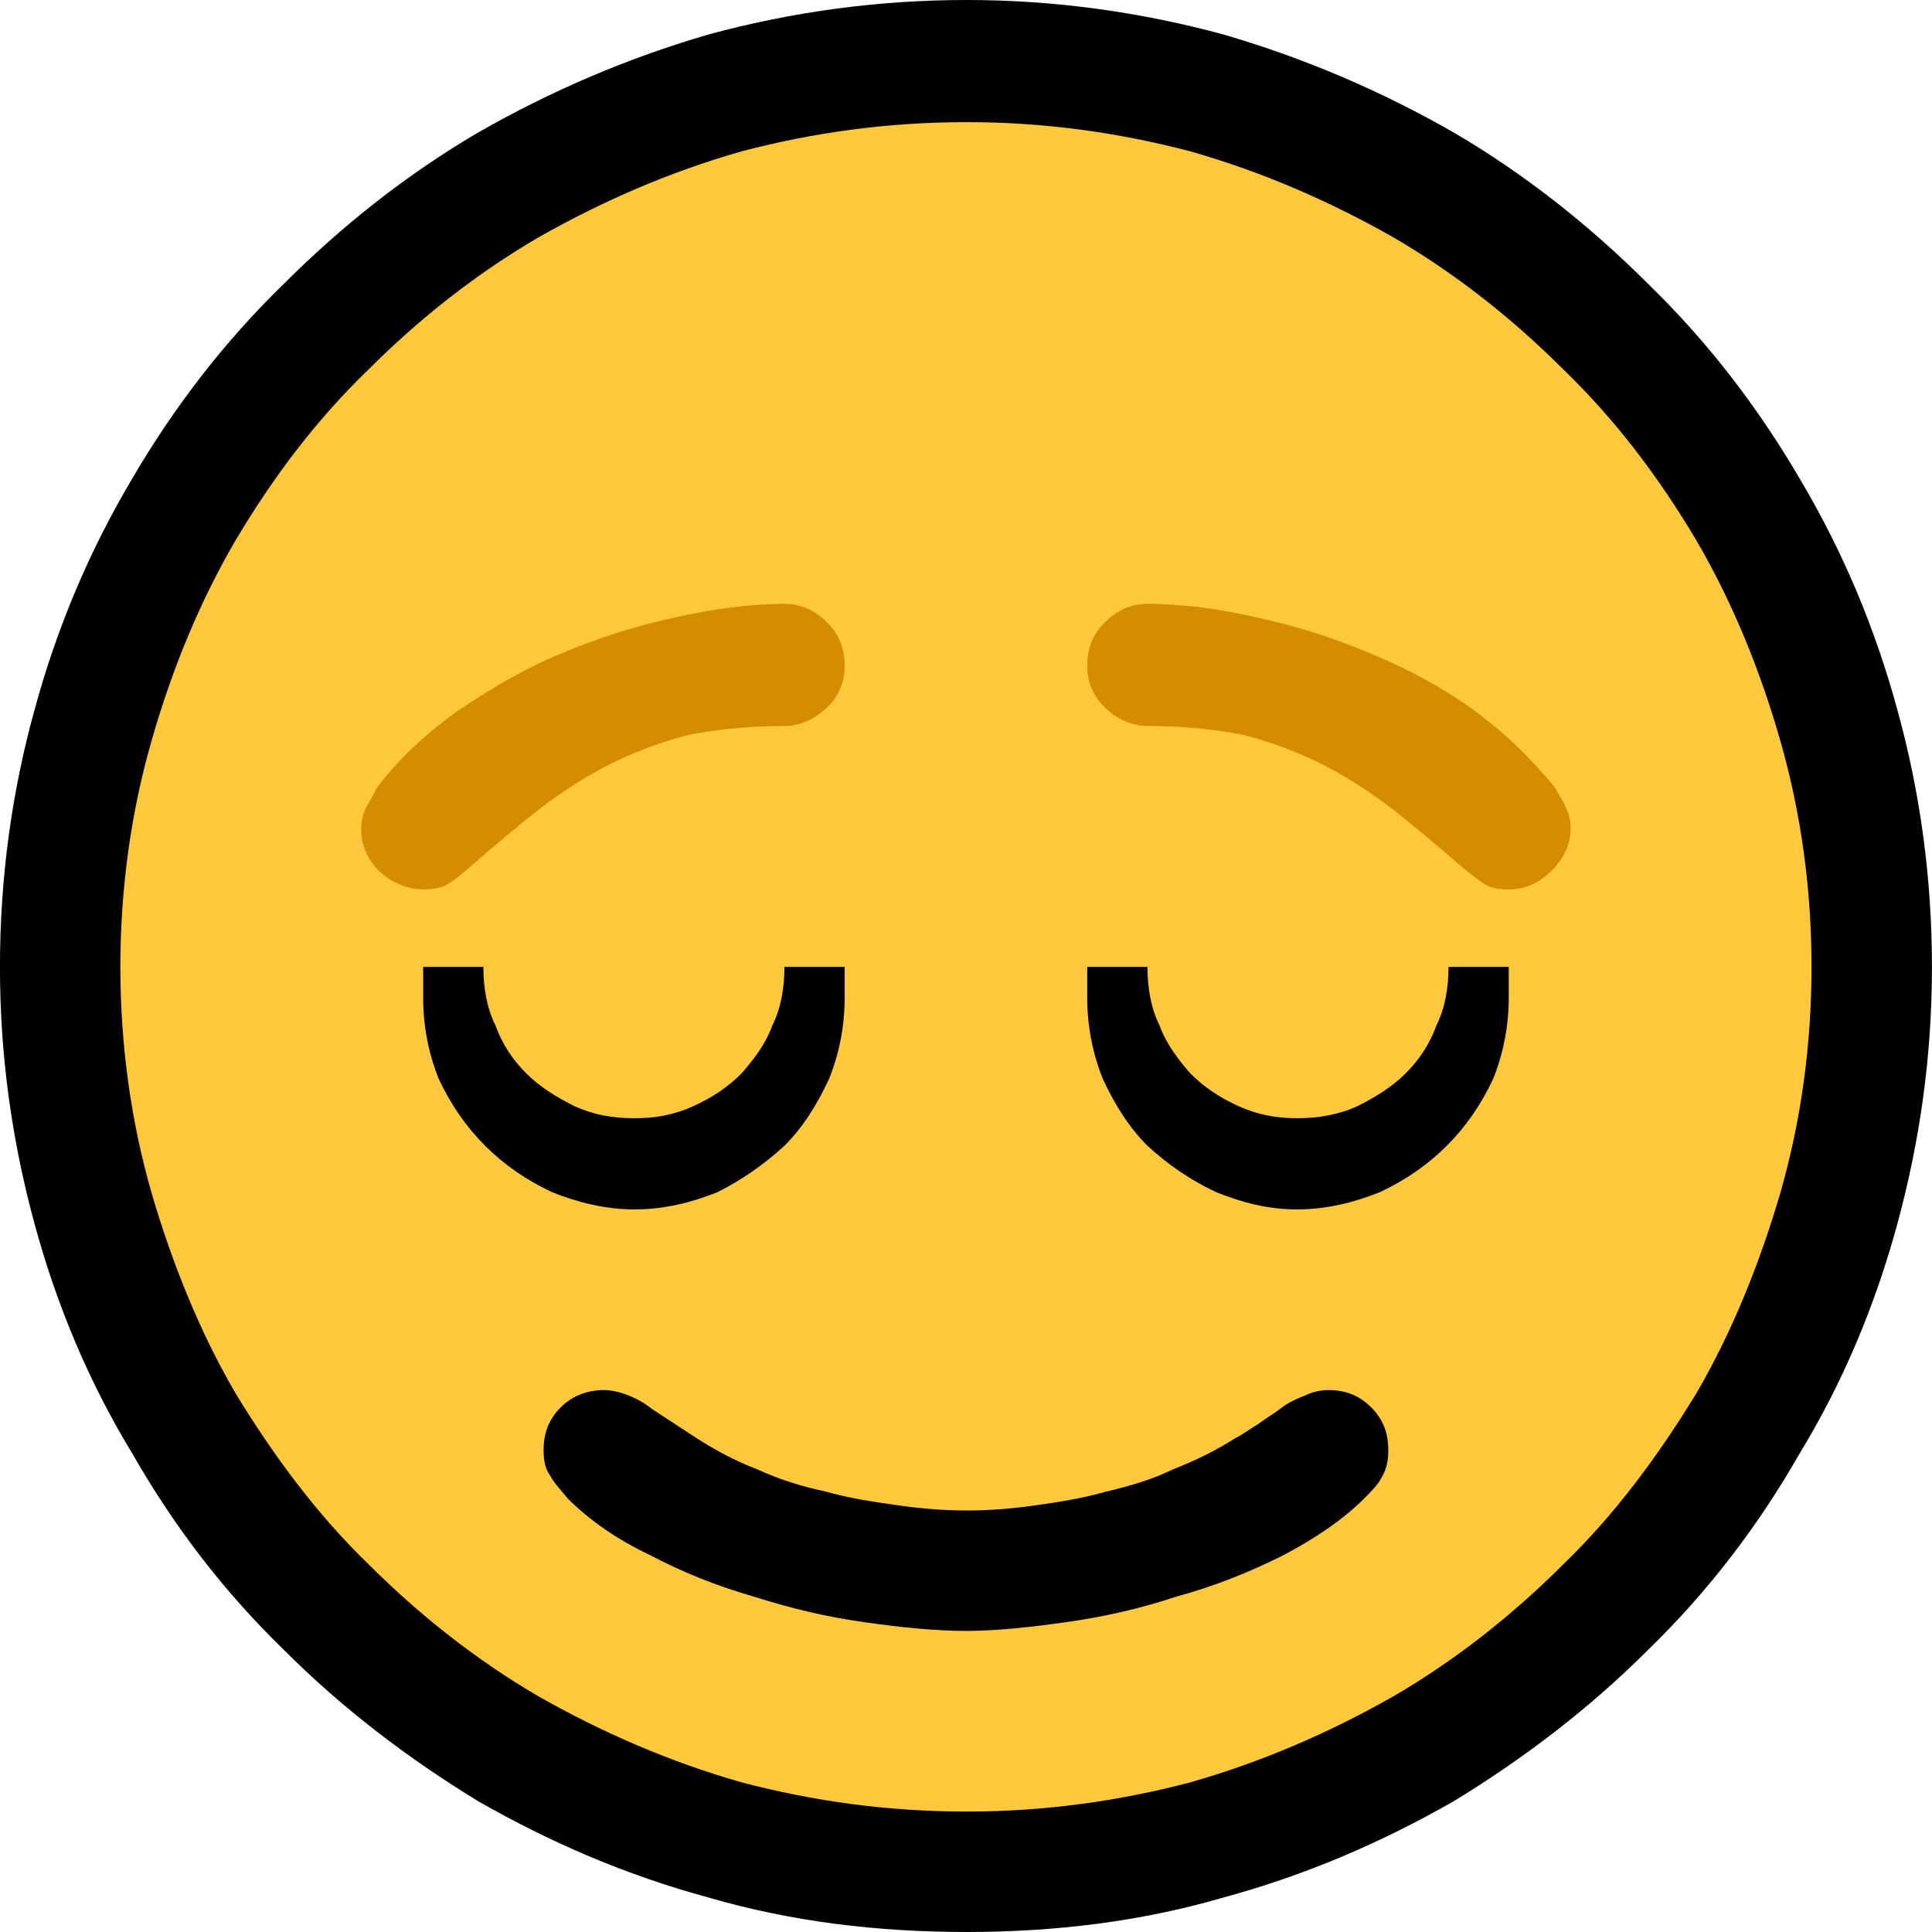 <?xml version="1.0" encoding="UTF-8" standalone="no"?>
<svg
   width="16.845"
   height="16.845"
   viewBox="0 0 16.845 16.845"
   version="1.1"
   xml:space="preserve"
   style="clip-rule:evenodd;fill-rule:evenodd;stroke-linejoin:round;stroke-miterlimit:2"
   id="svg20568"
   sodipodi:docname="emojis.svg"
   xmlns:inkscape="http://www.inkscape.org/namespaces/inkscape"
   xmlns:sodipodi="http://sodipodi.sourceforge.net/DTD/sodipodi-0.dtd"
   xmlns="http://www.w3.org/2000/svg"
   xmlns:svg="http://www.w3.org/2000/svg"><defs
     id="defs20572" /><sodipodi:namedview
     id="namedview20570"
     pagecolor="#505050"
     bordercolor="#eeeeee"
     borderopacity="1"
     inkscape:pageshadow="0"
     inkscape:pageopacity="0"
     inkscape:pagecheckerboard="0" /><g
     transform="matrix(0.24,0,0,0.24,-75.001,-93.749)"
     id="g20566"><g
       transform="matrix(62.5,0,0,62.5,304.69,447.683)"
       id="g462"><path
         d="m 1.248,-0.351 c 0,0.052 -0.007,0.101 -0.02,0.149 C 1.215,-0.154 1.196,-0.109 1.171,-0.068 1.147,-0.026 1.118,0.012 1.083,0.046 1.049,0.08 1.011,0.109 0.97,0.134 0.928,0.158 0.884,0.177 0.836,0.19 0.788,0.204 0.738,0.21 0.687,0.21 0.635,0.21 0.585,0.204 0.537,0.19 0.489,0.177 0.445,0.158 0.403,0.134 0.362,0.109 0.324,0.08 0.29,0.046 0.255,0.012 0.226,-0.026 0.202,-0.068 0.177,-0.109 0.158,-0.154 0.145,-0.202 0.132,-0.25 0.125,-0.299 0.125,-0.351 c 0,-0.052 0.007,-0.102 0.02,-0.149 0.013,-0.048 0.032,-0.093 0.057,-0.135 0.024,-0.041 0.053,-0.079 0.088,-0.113 0.034,-0.034 0.072,-0.064 0.113,-0.088 0.042,-0.024 0.086,-0.043 0.134,-0.057 0.048,-0.013 0.098,-0.02 0.15,-0.02 0.051,0 0.101,0.007 0.149,0.02 0.048,0.014 0.092,0.033 0.134,0.057 0.041,0.024 0.079,0.054 0.113,0.088 0.035,0.034 0.064,0.072 0.088,0.113 0.025,0.042 0.044,0.087 0.057,0.135 0.013,0.047 0.02,0.097 0.02,0.149 z"
         style="fill-rule:nonzero"
         id="path454" /><path
         d="m 1.178,-0.351 c 0,0.045 -0.006,0.089 -0.018,0.131 -0.012,0.041 -0.028,0.081 -0.049,0.117 -0.022,0.036 -0.047,0.07 -0.077,0.099 C 1.004,0.026 0.971,0.052 0.935,0.073 0.898,0.094 0.859,0.111 0.817,0.123 0.775,0.134 0.732,0.14 0.687,0.14 0.641,0.14 0.598,0.134 0.556,0.123 0.514,0.111 0.475,0.094 0.438,0.073 0.402,0.052 0.369,0.026 0.339,-0.004 0.309,-0.033 0.284,-0.067 0.262,-0.103 0.241,-0.139 0.225,-0.179 0.213,-0.22 0.201,-0.262 0.195,-0.306 0.195,-0.351 c 0,-0.045 0.006,-0.089 0.018,-0.131 0.012,-0.042 0.028,-0.081 0.049,-0.117 0.022,-0.037 0.047,-0.07 0.077,-0.099 0.03,-0.03 0.063,-0.056 0.099,-0.077 0.037,-0.021 0.076,-0.038 0.118,-0.05 0.042,-0.011 0.085,-0.017 0.131,-0.017 0.045,0 0.088,0.006 0.13,0.017 0.042,0.012 0.081,0.029 0.118,0.05 0.036,0.021 0.069,0.047 0.099,0.077 0.03,0.029 0.055,0.062 0.077,0.099 0.021,0.036 0.037,0.075 0.049,0.117 0.012,0.042 0.018,0.086 0.018,0.131 z"
         style="fill:#ffc83d;fill-rule:nonzero"
         id="path456" /><path
         d="m 0.687,-0.035 c 0.013,0 0.026,-10e-4 0.04,-0.003 C 0.741,-0.04 0.754,-0.042 0.768,-0.046 0.781,-0.049 0.795,-0.053 0.807,-0.059 0.82,-0.064 0.832,-0.07 0.843,-0.077 0.847,-0.079 0.851,-0.082 0.856,-0.085 0.86,-0.088 0.865,-0.091 0.869,-0.094 0.874,-0.098 0.879,-0.1 0.884,-0.102 c 0.004,-0.002 0.009,-0.003 0.013,-0.003 0.01,0 0.018,0.003 0.025,0.01 0.007,0.007 0.01,0.015 0.01,0.025 0,0.006 -0.001,0.011 -0.004,0.016 C 0.926,-0.05 0.922,-0.046 0.918,-0.042 0.906,-0.03 0.89,-0.019 0.871,-0.009 0.851,0.001 0.831,0.009 0.809,0.015 0.788,0.022 0.766,0.027 0.744,0.03 0.723,0.033 0.703,0.035 0.687,0.035 0.669,0.035 0.649,0.033 0.628,0.03 0.606,0.027 0.585,0.022 0.563,0.015 0.542,0.009 0.522,0.001 0.503,-0.009 0.484,-0.018 0.468,-0.029 0.455,-0.042 0.451,-0.047 0.447,-0.051 0.445,-0.055 0.442,-0.059 0.441,-0.064 0.441,-0.07 c 0,-0.01 0.003,-0.018 0.01,-0.025 0.007,-0.007 0.016,-0.01 0.025,-0.01 0.004,0 0.009,0.001 0.014,0.003 0.005,0.002 0.009,0.004 0.014,0.008 l 0.026,0.017 c 0.011,0.007 0.022,0.013 0.035,0.018 0.013,0.006 0.026,0.01 0.04,0.013 0.014,0.004 0.028,0.006 0.042,0.008 0.014,0.002 0.027,0.003 0.04,0.003 z M 0.616,-0.333 c 0,0.016 -0.003,0.032 -0.009,0.047 C 0.6,-0.271 0.592,-0.258 0.581,-0.247 0.569,-0.236 0.556,-0.227 0.542,-0.22 0.527,-0.214 0.511,-0.21 0.494,-0.21 0.477,-0.21 0.461,-0.214 0.446,-0.22 0.431,-0.227 0.418,-0.236 0.407,-0.247 0.396,-0.258 0.387,-0.271 0.38,-0.286 0.374,-0.301 0.371,-0.317 0.371,-0.333 v -0.018 h 0.035 c 0,0.012 0.002,0.024 0.007,0.034 0.004,0.011 0.01,0.02 0.018,0.028 0.008,0.008 0.018,0.014 0.028,0.019 0.011,0.005 0.022,0.007 0.035,0.007 0.012,0 0.023,-0.002 0.034,-0.007 0.011,-0.005 0.02,-0.011 0.028,-0.019 0.007,-0.008 0.014,-0.017 0.018,-0.028 0.005,-0.01 0.007,-0.022 0.007,-0.034 h 0.035 z m 0.351,-0.018 h 0.035 v 0.018 c 0,0.016 -0.003,0.032 -0.009,0.047 -0.007,0.015 -0.016,0.028 -0.027,0.039 -0.011,0.011 -0.024,0.02 -0.039,0.027 -0.015,0.006 -0.031,0.01 -0.048,0.01 -0.017,0 -0.032,-0.004 -0.047,-0.01 C 0.817,-0.227 0.804,-0.236 0.792,-0.247 0.781,-0.258 0.773,-0.271 0.766,-0.286 0.76,-0.301 0.757,-0.317 0.757,-0.333 v -0.018 h 0.035 c 0,0.012 0.002,0.024 0.007,0.034 0.004,0.011 0.011,0.02 0.018,0.028 0.008,0.008 0.017,0.014 0.028,0.019 0.011,0.005 0.022,0.007 0.034,0.007 0.012,0 0.024,-0.002 0.035,-0.007 0.01,-0.005 0.02,-0.011 0.028,-0.019 0.008,-0.008 0.014,-0.017 0.018,-0.028 0.005,-0.01 0.007,-0.022 0.007,-0.034 z"
         style="fill-rule:nonzero"
         id="path458" /><path
         d="m 0.581,-0.562 c 0.01,0 0.018,0.004 0.025,0.011 0.007,0.007 0.01,0.015 0.01,0.025 0,0.009 -0.003,0.017 -0.01,0.024 -0.007,0.007 -0.016,0.011 -0.025,0.011 -0.021,0 -0.039,0.002 -0.055,0.005 -0.016,0.004 -0.032,0.01 -0.046,0.017 -0.014,0.007 -0.028,0.016 -0.041,0.026 -0.013,0.01 -0.027,0.022 -0.042,0.035 -0.005,0.004 -0.008,0.007 -0.012,0.009 -0.003,0.002 -0.008,0.003 -0.014,0.003 -0.009,0 -0.018,-0.004 -0.025,-0.01 -0.007,-0.007 -0.011,-0.015 -0.011,-0.025 0,-0.005 0.001,-0.009 0.003,-0.013 0.002,-0.003 0.004,-0.007 0.006,-0.011 0.012,-0.016 0.028,-0.031 0.046,-0.044 0.019,-0.013 0.039,-0.025 0.061,-0.034 0.021,-0.009 0.043,-0.016 0.066,-0.021 0.022,-0.005 0.044,-0.008 0.064,-0.008 z m 0.211,0 c 0.021,0 0.042,0.003 0.064,0.008 0.023,0.005 0.045,0.012 0.066,0.021 0.022,0.009 0.042,0.02 0.06,0.033 0.019,0.014 0.034,0.029 0.047,0.045 0.002,0.004 0.005,0.008 0.006,0.011 0.002,0.004 0.003,0.008 0.003,0.012 0,0.01 -0.004,0.018 -0.011,0.025 C 1.02,-0.4 1.012,-0.396 1.002,-0.396 0.996,-0.396 0.991,-0.397 0.988,-0.399 0.985,-0.401 0.981,-0.404 0.976,-0.408 0.961,-0.421 0.947,-0.433 0.934,-0.443 0.921,-0.453 0.907,-0.462 0.893,-0.469 0.879,-0.476 0.863,-0.482 0.847,-0.486 0.831,-0.489 0.813,-0.491 0.792,-0.491 c -0.009,0 -0.018,-0.004 -0.025,-0.011 -0.007,-0.007 -0.01,-0.015 -0.01,-0.024 0,-0.01 0.003,-0.018 0.01,-0.025 0.007,-0.007 0.015,-0.011 0.025,-0.011 z"
         style="fill:#d48c00;fill-rule:nonzero"
         id="path460" /></g></g></svg>
